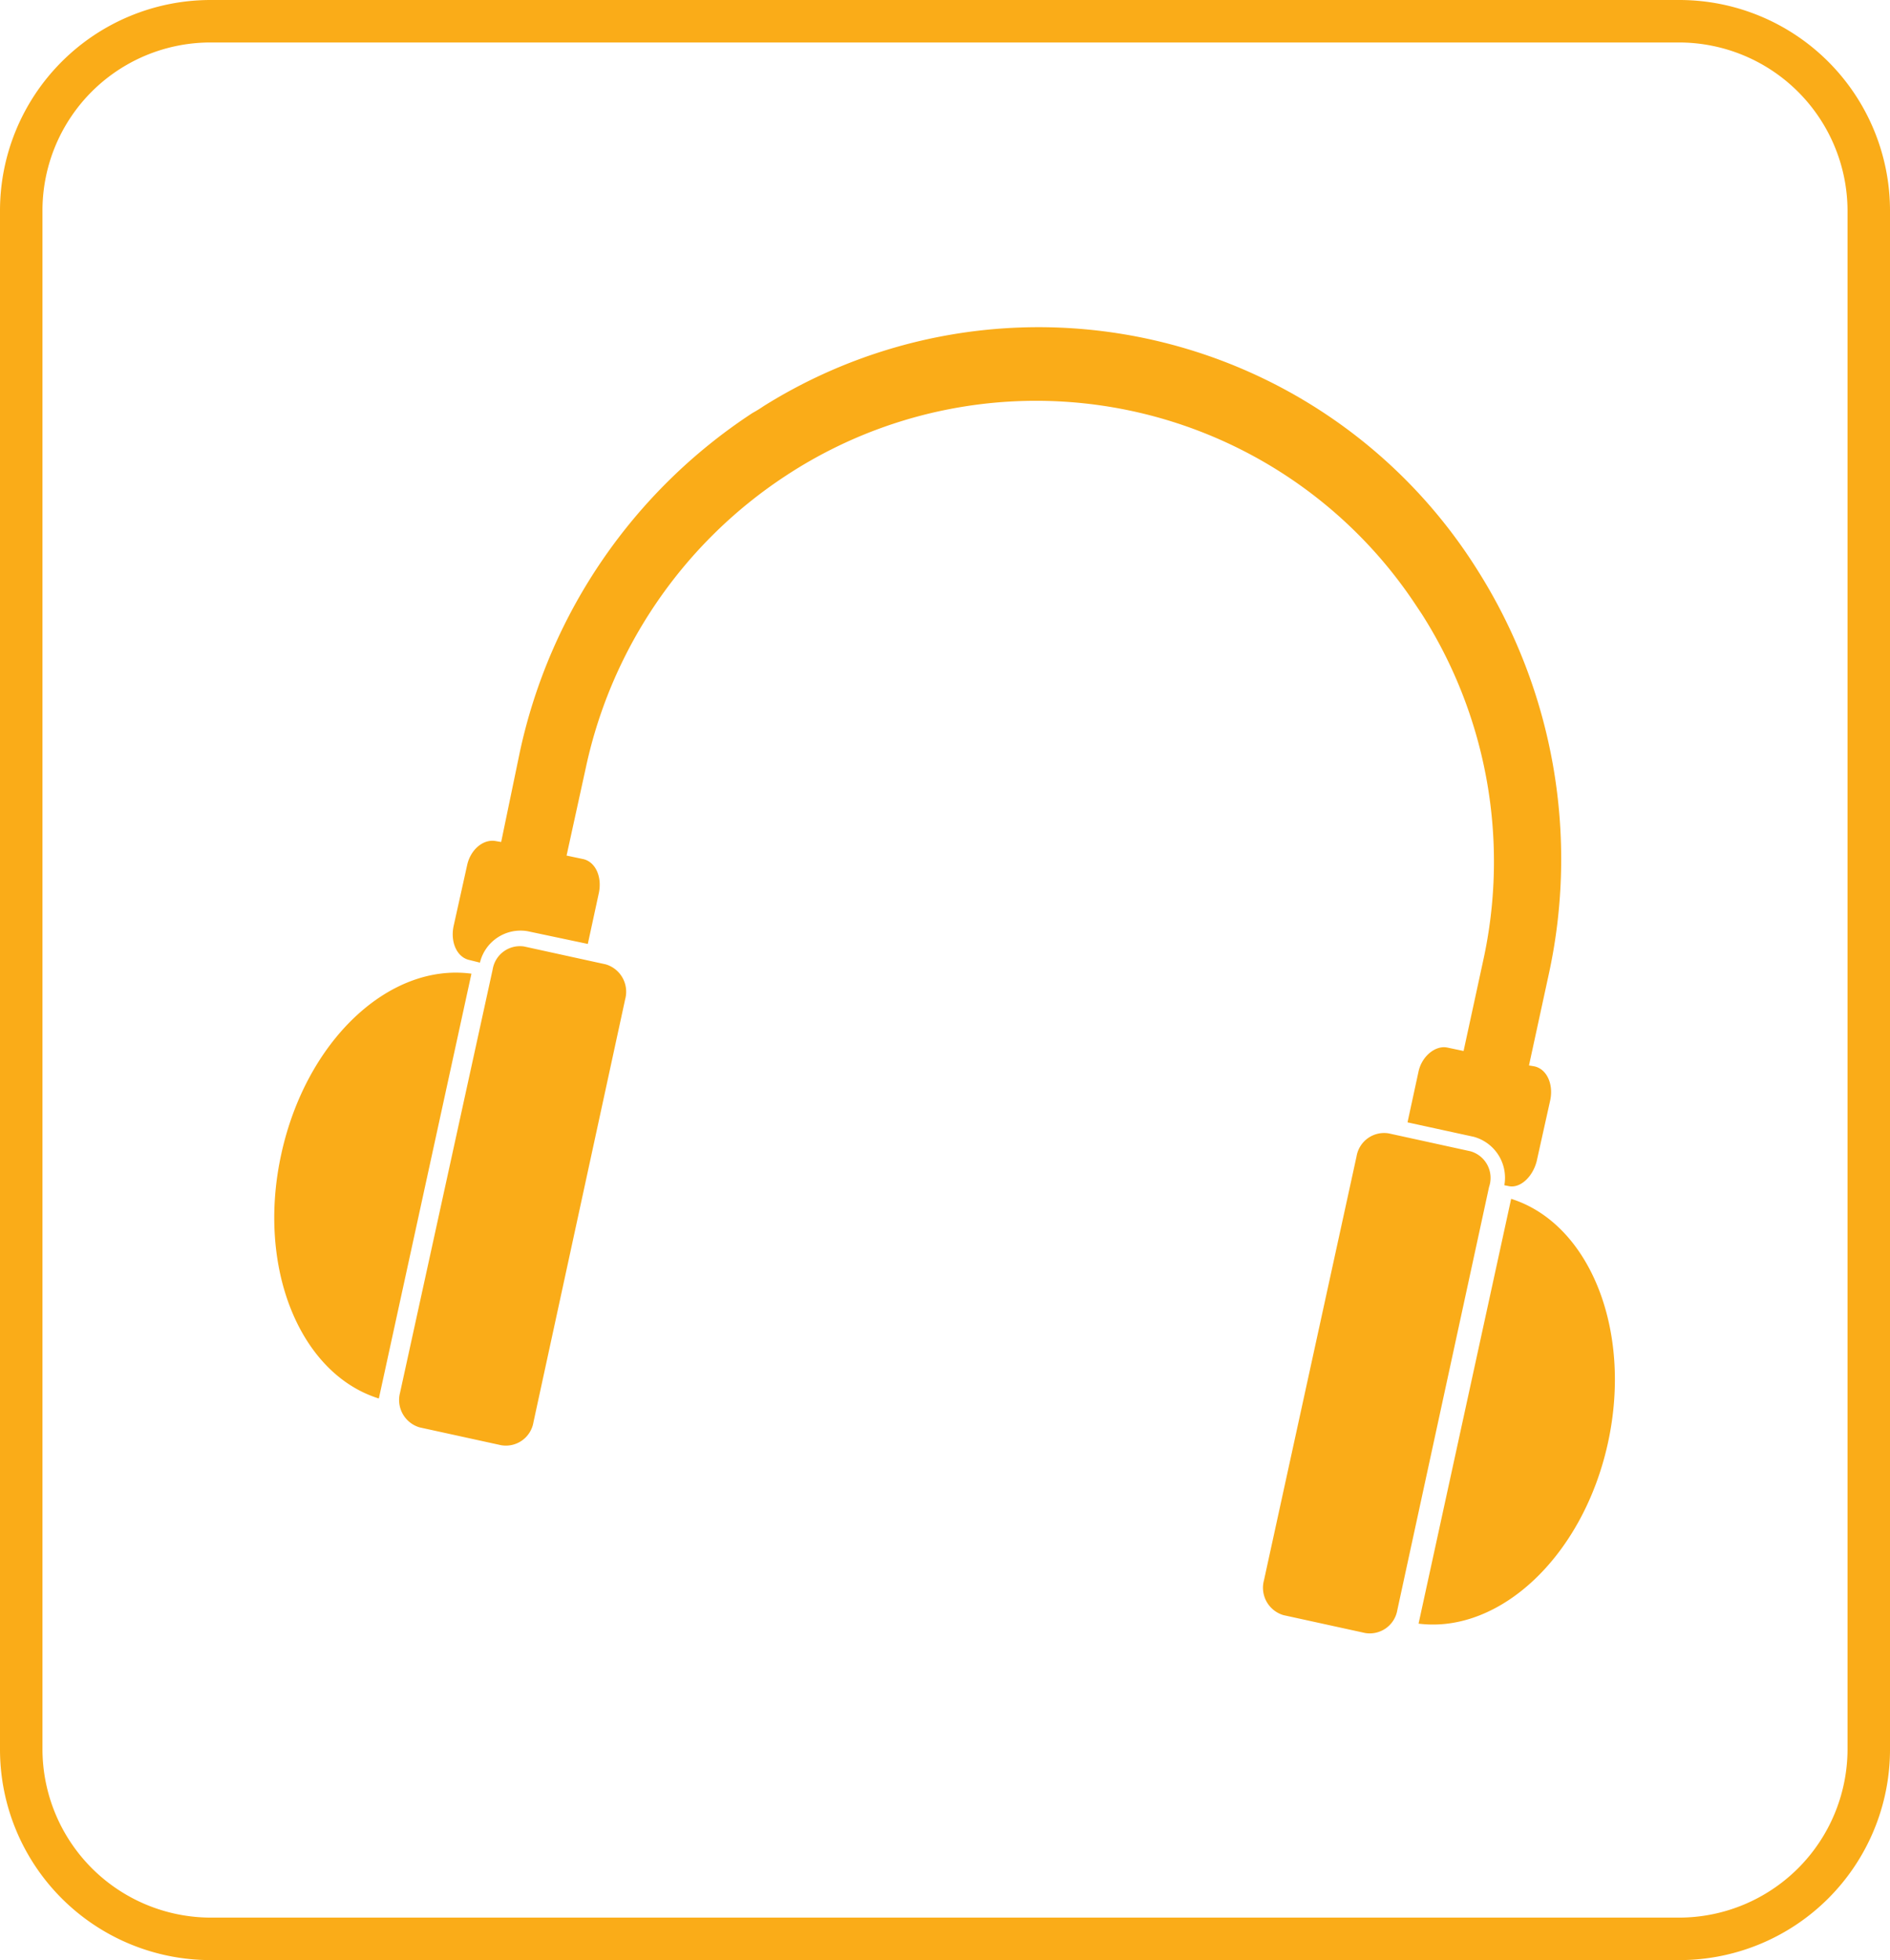 <svg id="headphon" xmlns="http://www.w3.org/2000/svg" viewBox="0 0 222.5 230.7">
  <defs>
    <style>
      .cls-1 {
        fill: #faac18;
      }
    </style>
  </defs>
  <path class="cls-1" d="M24.8,230.7A24.8,24.8,0,0,1,0,205.9V24.8A24.8,24.8,0,0,1,24.8,0H197.7a24.8,24.8,0,0,1,24.8,24.8V205.9a24.8,24.8,0,0,1-24.8,24.8Zm192.7-24.8V24.8A19.85,19.85,0,0,0,197.7,5H24.8A19.78,19.78,0,0,0,5,24.8H5V205.9a19.85,19.85,0,0,0,19.8,19.8H197.7a19.85,19.85,0,0,0,19.8-19.8Zm-184.4-70c-2.9,13.3,2.2,25.8,11.5,28.7l10.9-50C45.8,113.3,36,122.5,33.1,135.9Zm144.8,5.2-10.9,50c9.6,1.2,19.4-8,22.3-21.3s-2.2-25.8-11.4-28.7Zm3-4.4,1.6-7.2c.4-1.9-.4-3.7-1.9-4l-.6-.1,2.3-10.6A63.61,63.61,0,0,0,174,67.2,61,61,0,0,0,89.9,47.8a14.8,14.8,0,0,1-1.3.8A63.73,63.73,0,0,0,61.2,88.5L59,99.1l-.6-.1c-1.5-.3-3,1-3.4,2.8L53.4,109c-.4,1.9.4,3.7,1.9,4l1.2.3a4.92,4.92,0,0,1,5.6-3.7l7.1,1.5,1.3-6c.4-1.9-.4-3.7-1.9-4l-1.9-.4L69,90.2A54.83,54.83,0,0,1,92.5,56a53.6,53.6,0,0,1,74.3,15.4l.6.9a54.23,54.23,0,0,1,7.2,40.8l-2.3,10.6-1.9-.4c-1.4-.3-3,1-3.4,2.8l-1.3,6,7.8,1.7a5,5,0,0,1,3.6,5.7l.5.1c1.3.3,2.8-1,3.3-2.9ZM58,114.1,47.1,163.9a3.36,3.36,0,0,0,2.3,4.1l9.6,2.1a3.29,3.29,0,0,0,3.8-2.7l10.8-49.8a3.36,3.36,0,0,0-2.3-4.1l-9.6-2.1A3.25,3.25,0,0,0,58,114.1Zm115.1,21.4-9.6-2.1a3.29,3.29,0,0,0-3.8,2.7L148.8,186a3.36,3.36,0,0,0,2.3,4.1l9.6,2.1a3.29,3.29,0,0,0,3.8-2.7l10.8-49.8a3.26,3.26,0,0,0-2.2-4.2Z"/>
</svg>
